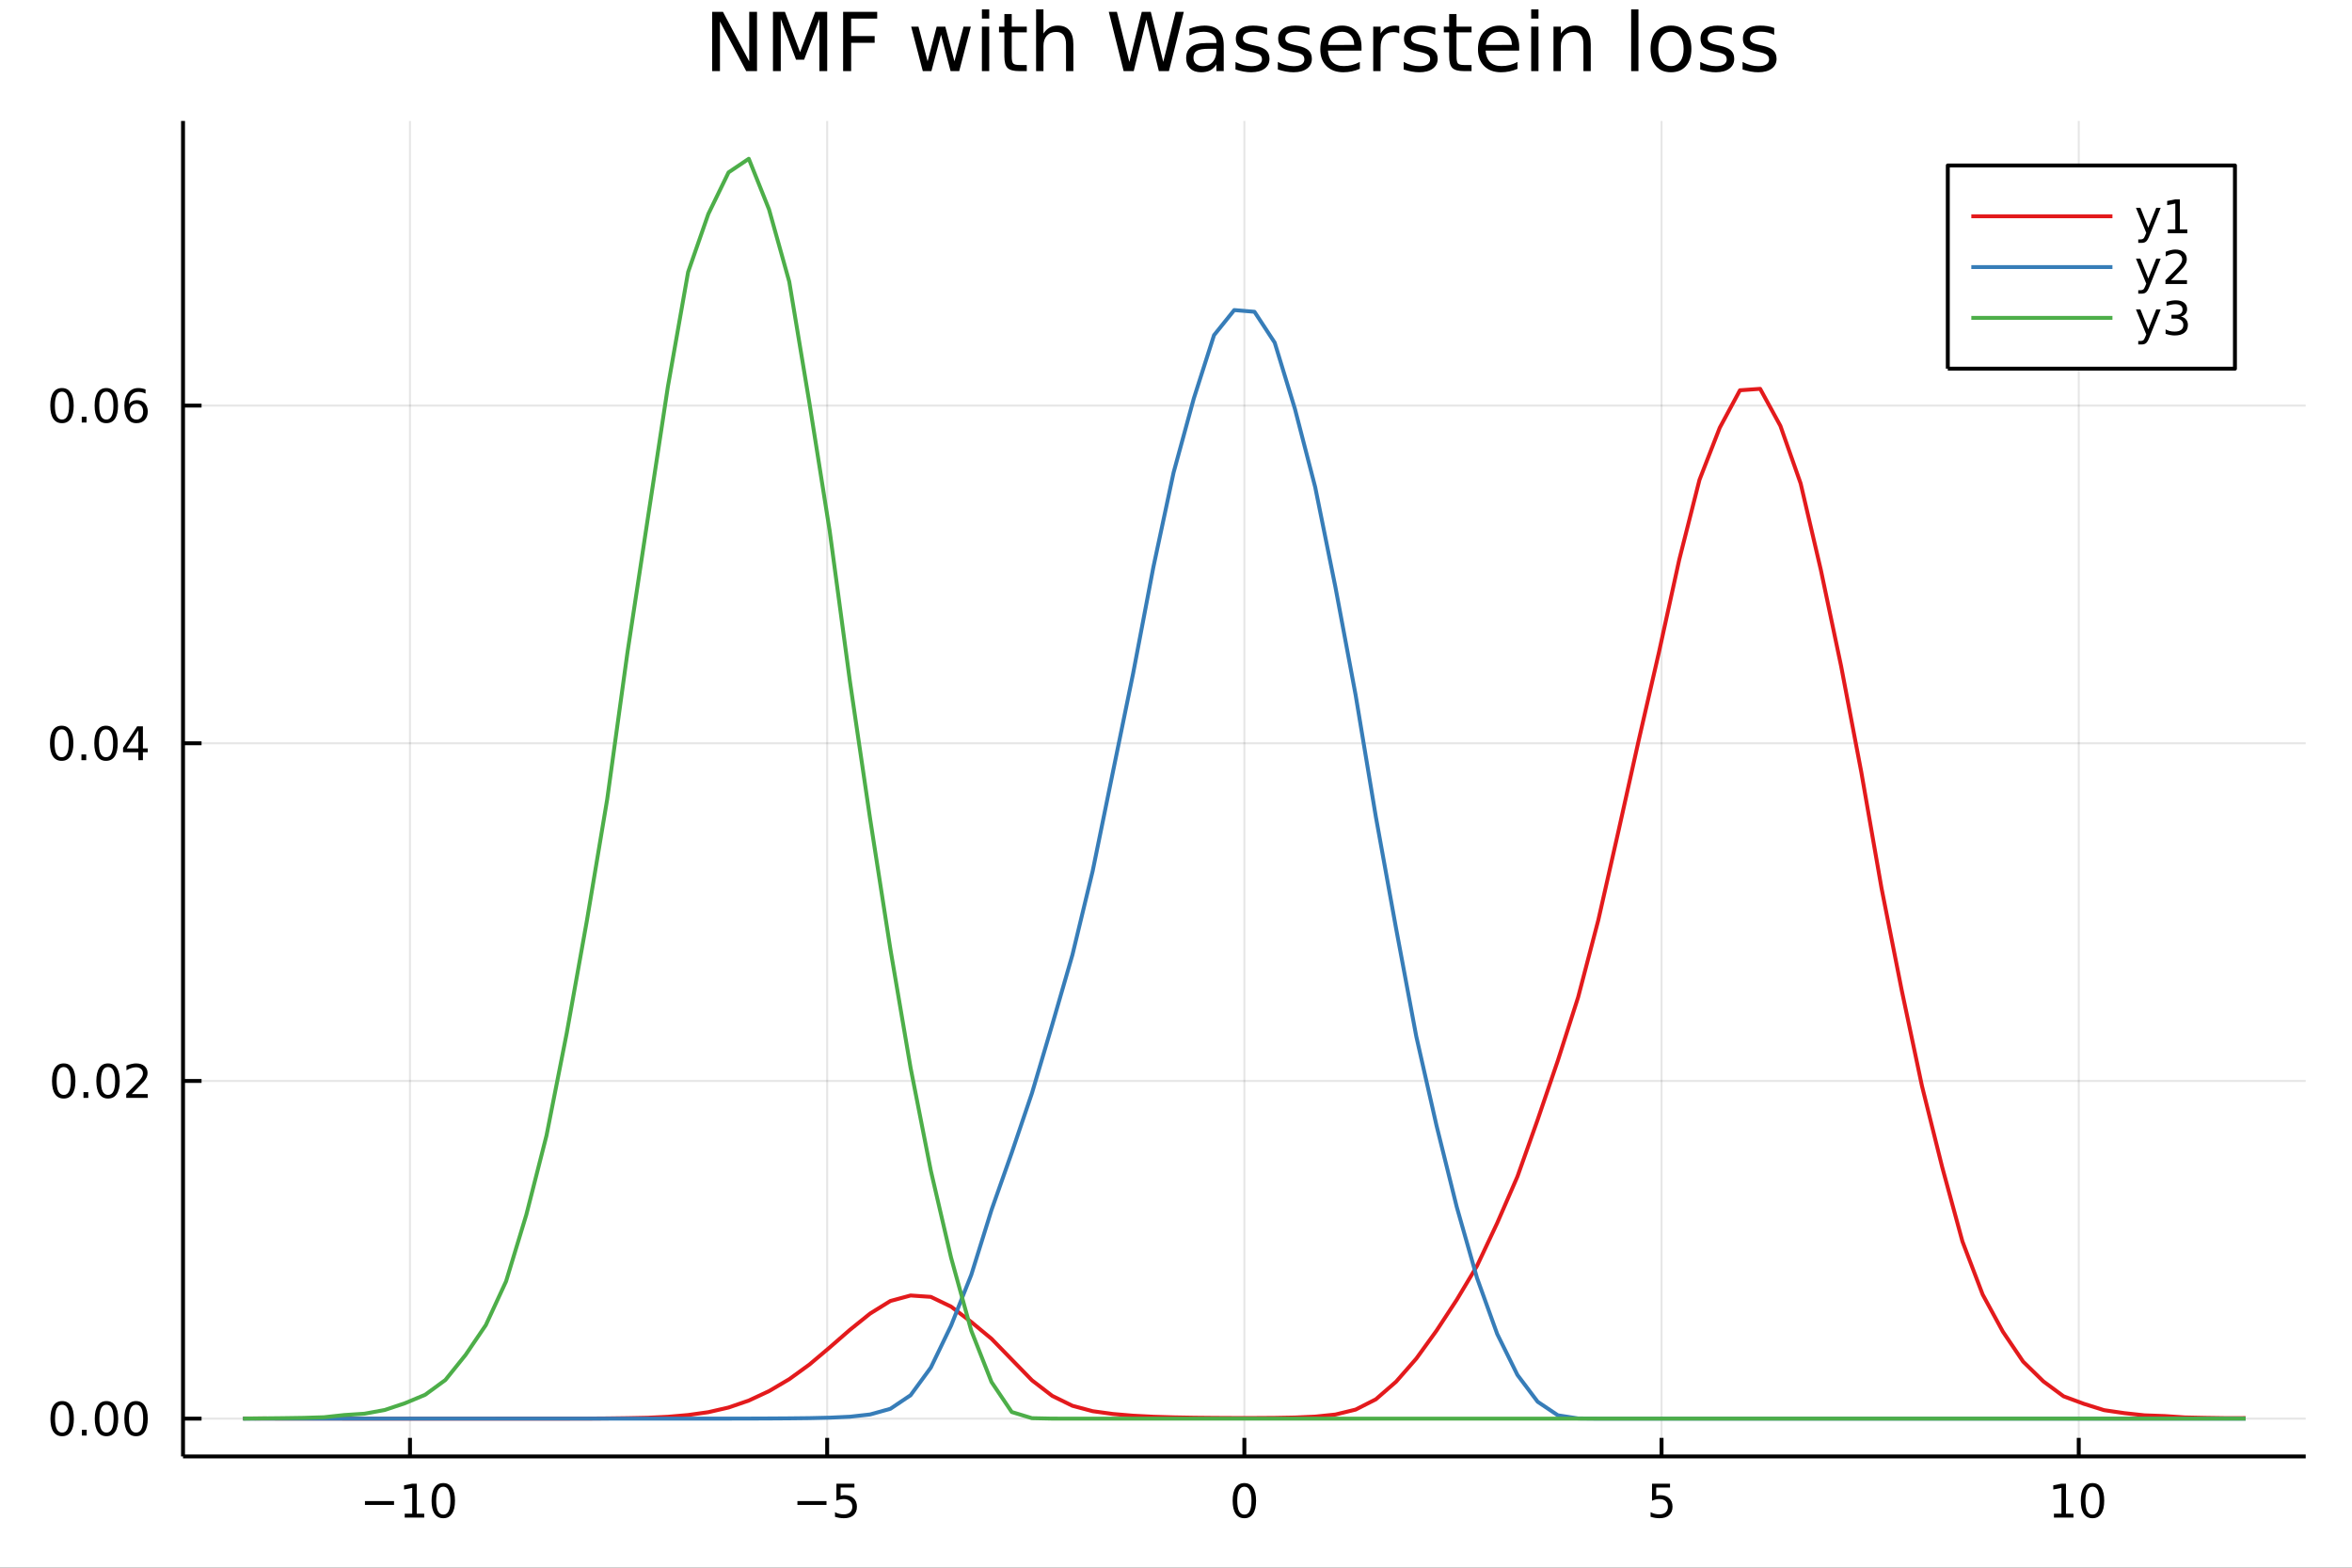 <?xml version="1.0" encoding="utf-8"?>
<svg xmlns="http://www.w3.org/2000/svg" xmlns:xlink="http://www.w3.org/1999/xlink" width="600" height="400" viewBox="0 0 2400 1600">
<rect x="0" y="0" width="2400" height="1600" fill="#333333" stroke="none"/>
<defs>
  <clipPath id="clip680">
    <rect x="0" y="0" width="2400" height="1600"/>
  </clipPath>
</defs>
<path clip-path="url(#clip680)" d="
M0 1600 L2400 1600 L2400 0 L0 0  Z
  " fill="#ffffff" fill-rule="evenodd" fill-opacity="1"/>
<defs>
  <clipPath id="clip681">
    <rect x="480" y="0" width="1681" height="1600"/>
  </clipPath>
</defs>
<path clip-path="url(#clip680)" d="
M186.76 1486.45 L2352.76 1486.45 L2352.76 123.472 L186.76 123.472  Z
  " fill="#ffffff" fill-rule="evenodd" fill-opacity="1"/>
<defs>
  <clipPath id="clip682">
    <rect x="186" y="123" width="2167" height="1364"/>
  </clipPath>
</defs>
<polyline clip-path="url(#clip682)" style="stroke:#000000; stroke-linecap:butt; stroke-linejoin:round; stroke-width:2; stroke-opacity:0.1; fill:none" points="
  418.345,1486.45 418.345,123.472 
  "/>
<polyline clip-path="url(#clip682)" style="stroke:#000000; stroke-linecap:butt; stroke-linejoin:round; stroke-width:2; stroke-opacity:0.1; fill:none" points="
  844.051,1486.45 844.051,123.472 
  "/>
<polyline clip-path="url(#clip682)" style="stroke:#000000; stroke-linecap:butt; stroke-linejoin:round; stroke-width:2; stroke-opacity:0.1; fill:none" points="
  1269.76,1486.45 1269.76,123.472 
  "/>
<polyline clip-path="url(#clip682)" style="stroke:#000000; stroke-linecap:butt; stroke-linejoin:round; stroke-width:2; stroke-opacity:0.1; fill:none" points="
  1695.46,1486.45 1695.46,123.472 
  "/>
<polyline clip-path="url(#clip682)" style="stroke:#000000; stroke-linecap:butt; stroke-linejoin:round; stroke-width:2; stroke-opacity:0.1; fill:none" points="
  2121.17,1486.45 2121.17,123.472 
  "/>
<polyline clip-path="url(#clip680)" style="stroke:#000000; stroke-linecap:butt; stroke-linejoin:round; stroke-width:4; stroke-opacity:1; fill:none" points="
  186.76,1486.45 2352.76,1486.45 
  "/>
<polyline clip-path="url(#clip680)" style="stroke:#000000; stroke-linecap:butt; stroke-linejoin:round; stroke-width:4; stroke-opacity:1; fill:none" points="
  418.345,1486.45 418.345,1467.55 
  "/>
<polyline clip-path="url(#clip680)" style="stroke:#000000; stroke-linecap:butt; stroke-linejoin:round; stroke-width:4; stroke-opacity:1; fill:none" points="
  844.051,1486.45 844.051,1467.55 
  "/>
<polyline clip-path="url(#clip680)" style="stroke:#000000; stroke-linecap:butt; stroke-linejoin:round; stroke-width:4; stroke-opacity:1; fill:none" points="
  1269.76,1486.45 1269.76,1467.55 
  "/>
<polyline clip-path="url(#clip680)" style="stroke:#000000; stroke-linecap:butt; stroke-linejoin:round; stroke-width:4; stroke-opacity:1; fill:none" points="
  1695.46,1486.45 1695.46,1467.55 
  "/>
<polyline clip-path="url(#clip680)" style="stroke:#000000; stroke-linecap:butt; stroke-linejoin:round; stroke-width:4; stroke-opacity:1; fill:none" points="
  2121.17,1486.45 2121.17,1467.55 
  "/>
<path clip-path="url(#clip680)" d="M372.407 1532.02 L402.083 1532.02 L402.083 1535.95 L372.407 1535.95 L372.407 1532.02 Z" fill="#000000" fill-rule="evenodd" fill-opacity="1" /><path clip-path="url(#clip680)" d="M412.986 1544.91 L420.625 1544.91 L420.625 1518.55 L412.315 1520.21 L412.315 1515.95 L420.578 1514.29 L425.254 1514.29 L425.254 1544.91 L432.893 1544.91 L432.893 1548.85 L412.986 1548.85 L412.986 1544.91 Z" fill="#000000" fill-rule="evenodd" fill-opacity="1" /><path clip-path="url(#clip680)" d="M452.337 1517.37 Q448.726 1517.37 446.898 1520.93 Q445.092 1524.47 445.092 1531.6 Q445.092 1538.71 446.898 1542.27 Q448.726 1545.82 452.337 1545.82 Q455.972 1545.82 457.777 1542.27 Q459.606 1538.71 459.606 1531.6 Q459.606 1524.47 457.777 1520.93 Q455.972 1517.37 452.337 1517.37 M452.337 1513.66 Q458.148 1513.66 461.203 1518.27 Q464.282 1522.85 464.282 1531.6 Q464.282 1540.33 461.203 1544.94 Q458.148 1549.52 452.337 1549.52 Q446.527 1549.52 443.449 1544.94 Q440.393 1540.33 440.393 1531.6 Q440.393 1522.85 443.449 1518.27 Q446.527 1513.66 452.337 1513.66 Z" fill="#000000" fill-rule="evenodd" fill-opacity="1" /><path clip-path="url(#clip680)" d="M813.693 1532.02 L843.368 1532.02 L843.368 1535.95 L813.693 1535.95 L813.693 1532.02 Z" fill="#000000" fill-rule="evenodd" fill-opacity="1" /><path clip-path="url(#clip680)" d="M853.507 1514.29 L871.864 1514.29 L871.864 1518.22 L857.79 1518.22 L857.79 1526.7 Q858.808 1526.35 859.827 1526.19 Q860.845 1526 861.864 1526 Q867.651 1526 871.03 1529.17 Q874.41 1532.34 874.41 1537.76 Q874.41 1543.34 870.938 1546.44 Q867.466 1549.52 861.146 1549.52 Q858.97 1549.52 856.702 1549.15 Q854.456 1548.78 852.049 1548.04 L852.049 1543.34 Q854.132 1544.47 856.354 1545.03 Q858.577 1545.58 861.054 1545.58 Q865.058 1545.58 867.396 1543.48 Q869.734 1541.37 869.734 1537.76 Q869.734 1534.15 867.396 1532.04 Q865.058 1529.94 861.054 1529.94 Q859.179 1529.94 857.304 1530.35 Q855.452 1530.77 853.507 1531.65 L853.507 1514.29 Z" fill="#000000" fill-rule="evenodd" fill-opacity="1" /><path clip-path="url(#clip680)" d="M1269.76 1517.37 Q1266.15 1517.37 1264.32 1520.93 Q1262.51 1524.47 1262.51 1531.6 Q1262.51 1538.71 1264.32 1542.27 Q1266.15 1545.82 1269.76 1545.82 Q1273.39 1545.82 1275.2 1542.27 Q1277.03 1538.71 1277.03 1531.6 Q1277.03 1524.47 1275.2 1520.93 Q1273.39 1517.37 1269.76 1517.37 M1269.76 1513.66 Q1275.57 1513.66 1278.62 1518.27 Q1281.7 1522.85 1281.7 1531.6 Q1281.7 1540.33 1278.62 1544.94 Q1275.57 1549.52 1269.76 1549.52 Q1263.95 1549.52 1260.87 1544.94 Q1257.81 1540.33 1257.81 1531.6 Q1257.81 1522.85 1260.87 1518.27 Q1263.95 1513.66 1269.76 1513.66 Z" fill="#000000" fill-rule="evenodd" fill-opacity="1" /><path clip-path="url(#clip680)" d="M1685.74 1514.29 L1704.1 1514.29 L1704.1 1518.22 L1690.02 1518.22 L1690.02 1526.7 Q1691.04 1526.35 1692.06 1526.19 Q1693.08 1526 1694.1 1526 Q1699.89 1526 1703.27 1529.17 Q1706.65 1532.34 1706.65 1537.76 Q1706.65 1543.34 1703.17 1546.44 Q1699.7 1549.52 1693.38 1549.52 Q1691.21 1549.52 1688.94 1549.15 Q1686.69 1548.78 1684.28 1548.04 L1684.28 1543.34 Q1686.37 1544.47 1688.59 1545.03 Q1690.81 1545.58 1693.29 1545.58 Q1697.29 1545.58 1699.63 1543.48 Q1701.97 1541.37 1701.97 1537.76 Q1701.97 1534.15 1699.63 1532.04 Q1697.29 1529.94 1693.29 1529.94 Q1691.41 1529.94 1689.54 1530.35 Q1687.69 1530.77 1685.74 1531.65 L1685.74 1514.29 Z" fill="#000000" fill-rule="evenodd" fill-opacity="1" /><path clip-path="url(#clip680)" d="M2095.86 1544.91 L2103.5 1544.91 L2103.5 1518.55 L2095.19 1520.21 L2095.19 1515.95 L2103.45 1514.29 L2108.13 1514.29 L2108.13 1544.91 L2115.77 1544.91 L2115.77 1548.85 L2095.86 1548.85 L2095.86 1544.91 Z" fill="#000000" fill-rule="evenodd" fill-opacity="1" /><path clip-path="url(#clip680)" d="M2135.21 1517.37 Q2131.6 1517.37 2129.77 1520.93 Q2127.97 1524.47 2127.97 1531.6 Q2127.97 1538.71 2129.77 1542.27 Q2131.6 1545.82 2135.21 1545.82 Q2138.84 1545.82 2140.65 1542.27 Q2142.48 1538.71 2142.48 1531.6 Q2142.48 1524.47 2140.65 1520.93 Q2138.84 1517.37 2135.21 1517.37 M2135.21 1513.66 Q2141.02 1513.66 2144.08 1518.27 Q2147.16 1522.85 2147.16 1531.6 Q2147.16 1540.33 2144.08 1544.94 Q2141.02 1549.52 2135.21 1549.52 Q2129.4 1549.52 2126.32 1544.94 Q2123.27 1540.33 2123.27 1531.6 Q2123.27 1522.85 2126.32 1518.27 Q2129.4 1513.66 2135.21 1513.66 Z" fill="#000000" fill-rule="evenodd" fill-opacity="1" /><polyline clip-path="url(#clip682)" style="stroke:#000000; stroke-linecap:butt; stroke-linejoin:round; stroke-width:2; stroke-opacity:0.1; fill:none" points="
  186.76,1447.87 2352.76,1447.87 
  "/>
<polyline clip-path="url(#clip682)" style="stroke:#000000; stroke-linecap:butt; stroke-linejoin:round; stroke-width:2; stroke-opacity:0.1; fill:none" points="
  186.76,1103.23 2352.76,1103.23 
  "/>
<polyline clip-path="url(#clip682)" style="stroke:#000000; stroke-linecap:butt; stroke-linejoin:round; stroke-width:2; stroke-opacity:0.1; fill:none" points="
  186.76,758.592 2352.76,758.592 
  "/>
<polyline clip-path="url(#clip682)" style="stroke:#000000; stroke-linecap:butt; stroke-linejoin:round; stroke-width:2; stroke-opacity:0.1; fill:none" points="
  186.76,413.951 2352.76,413.951 
  "/>
<polyline clip-path="url(#clip680)" style="stroke:#000000; stroke-linecap:butt; stroke-linejoin:round; stroke-width:4; stroke-opacity:1; fill:none" points="
  186.76,1486.45 186.76,123.472 
  "/>
<polyline clip-path="url(#clip680)" style="stroke:#000000; stroke-linecap:butt; stroke-linejoin:round; stroke-width:4; stroke-opacity:1; fill:none" points="
  186.76,1447.87 205.658,1447.87 
  "/>
<polyline clip-path="url(#clip680)" style="stroke:#000000; stroke-linecap:butt; stroke-linejoin:round; stroke-width:4; stroke-opacity:1; fill:none" points="
  186.76,1103.23 205.658,1103.23 
  "/>
<polyline clip-path="url(#clip680)" style="stroke:#000000; stroke-linecap:butt; stroke-linejoin:round; stroke-width:4; stroke-opacity:1; fill:none" points="
  186.76,758.592 205.658,758.592 
  "/>
<polyline clip-path="url(#clip680)" style="stroke:#000000; stroke-linecap:butt; stroke-linejoin:round; stroke-width:4; stroke-opacity:1; fill:none" points="
  186.76,413.951 205.658,413.951 
  "/>
<path clip-path="url(#clip680)" d="M63.423 1433.67 Q59.812 1433.67 57.983 1437.24 Q56.177 1440.78 56.177 1447.91 Q56.177 1455.01 57.983 1458.58 Q59.812 1462.12 63.423 1462.12 Q67.057 1462.12 68.862 1458.58 Q70.691 1455.01 70.691 1447.91 Q70.691 1440.78 68.862 1437.24 Q67.057 1433.67 63.423 1433.67 M63.423 1429.97 Q69.233 1429.97 72.288 1434.57 Q75.367 1439.16 75.367 1447.91 Q75.367 1456.63 72.288 1461.24 Q69.233 1465.82 63.423 1465.82 Q57.612 1465.82 54.534 1461.24 Q51.478 1456.63 51.478 1447.91 Q51.478 1439.16 54.534 1434.57 Q57.612 1429.97 63.423 1429.97 Z" fill="#000000" fill-rule="evenodd" fill-opacity="1" /><path clip-path="url(#clip680)" d="M83.585 1459.27 L88.469 1459.27 L88.469 1465.15 L83.585 1465.15 L83.585 1459.27 Z" fill="#000000" fill-rule="evenodd" fill-opacity="1" /><path clip-path="url(#clip680)" d="M108.654 1433.67 Q105.043 1433.67 103.214 1437.24 Q101.409 1440.78 101.409 1447.91 Q101.409 1455.01 103.214 1458.58 Q105.043 1462.12 108.654 1462.12 Q112.288 1462.12 114.094 1458.58 Q115.922 1455.01 115.922 1447.91 Q115.922 1440.78 114.094 1437.24 Q112.288 1433.67 108.654 1433.67 M108.654 1429.97 Q114.464 1429.97 117.52 1434.57 Q120.598 1439.16 120.598 1447.91 Q120.598 1456.63 117.52 1461.24 Q114.464 1465.82 108.654 1465.82 Q102.844 1465.82 99.765 1461.24 Q96.71 1456.63 96.71 1447.91 Q96.71 1439.16 99.765 1434.57 Q102.844 1429.97 108.654 1429.97 Z" fill="#000000" fill-rule="evenodd" fill-opacity="1" /><path clip-path="url(#clip680)" d="M138.816 1433.67 Q135.205 1433.67 133.376 1437.24 Q131.57 1440.78 131.57 1447.91 Q131.57 1455.01 133.376 1458.58 Q135.205 1462.12 138.816 1462.12 Q142.45 1462.12 144.256 1458.58 Q146.084 1455.01 146.084 1447.91 Q146.084 1440.78 144.256 1437.24 Q142.45 1433.67 138.816 1433.67 M138.816 1429.97 Q144.626 1429.97 147.681 1434.57 Q150.76 1439.16 150.76 1447.91 Q150.76 1456.63 147.681 1461.24 Q144.626 1465.82 138.816 1465.82 Q133.006 1465.82 129.927 1461.24 Q126.871 1456.63 126.871 1447.91 Q126.871 1439.16 129.927 1434.57 Q133.006 1429.97 138.816 1429.97 Z" fill="#000000" fill-rule="evenodd" fill-opacity="1" /><path clip-path="url(#clip680)" d="M65.02 1089.03 Q61.409 1089.03 59.58 1092.6 Q57.775 1096.14 57.775 1103.27 Q57.775 1110.37 59.58 1113.94 Q61.409 1117.48 65.02 1117.48 Q68.654 1117.48 70.46 1113.94 Q72.288 1110.37 72.288 1103.27 Q72.288 1096.14 70.46 1092.6 Q68.654 1089.03 65.02 1089.03 M65.02 1085.33 Q70.83 1085.33 73.885 1089.93 Q76.964 1094.52 76.964 1103.27 Q76.964 1111.99 73.885 1116.6 Q70.83 1121.18 65.02 1121.18 Q59.21 1121.18 56.131 1116.6 Q53.075 1111.99 53.075 1103.27 Q53.075 1094.52 56.131 1089.93 Q59.21 1085.33 65.02 1085.33 Z" fill="#000000" fill-rule="evenodd" fill-opacity="1" /><path clip-path="url(#clip680)" d="M85.182 1114.63 L90.066 1114.63 L90.066 1120.51 L85.182 1120.51 L85.182 1114.63 Z" fill="#000000" fill-rule="evenodd" fill-opacity="1" /><path clip-path="url(#clip680)" d="M110.251 1089.03 Q106.64 1089.03 104.811 1092.6 Q103.006 1096.14 103.006 1103.27 Q103.006 1110.37 104.811 1113.94 Q106.64 1117.48 110.251 1117.48 Q113.885 1117.48 115.691 1113.94 Q117.52 1110.37 117.52 1103.27 Q117.52 1096.14 115.691 1092.6 Q113.885 1089.03 110.251 1089.03 M110.251 1085.33 Q116.061 1085.33 119.117 1089.93 Q122.195 1094.52 122.195 1103.27 Q122.195 1111.99 119.117 1116.6 Q116.061 1121.18 110.251 1121.18 Q104.441 1121.18 101.362 1116.6 Q98.307 1111.99 98.307 1103.27 Q98.307 1094.52 101.362 1089.93 Q104.441 1085.33 110.251 1085.33 Z" fill="#000000" fill-rule="evenodd" fill-opacity="1" /><path clip-path="url(#clip680)" d="M134.441 1116.58 L150.76 1116.58 L150.76 1120.51 L128.816 1120.51 L128.816 1116.58 Q131.478 1113.82 136.061 1109.19 Q140.668 1104.54 141.848 1103.2 Q144.093 1100.67 144.973 1098.94 Q145.876 1097.18 145.876 1095.49 Q145.876 1092.73 143.931 1091 Q142.01 1089.26 138.908 1089.26 Q136.709 1089.26 134.256 1090.03 Q131.825 1090.79 129.047 1092.34 L129.047 1087.62 Q131.871 1086.48 134.325 1085.91 Q136.779 1085.33 138.816 1085.33 Q144.186 1085.33 147.38 1088.01 Q150.575 1090.7 150.575 1095.19 Q150.575 1097.32 149.765 1099.24 Q148.978 1101.14 146.871 1103.73 Q146.293 1104.4 143.191 1107.62 Q140.089 1110.81 134.441 1116.58 Z" fill="#000000" fill-rule="evenodd" fill-opacity="1" /><path clip-path="url(#clip680)" d="M62.937 744.39 Q59.325 744.39 57.497 747.955 Q55.691 751.497 55.691 758.626 Q55.691 765.733 57.497 769.297 Q59.325 772.839 62.937 772.839 Q66.571 772.839 68.376 769.297 Q70.205 765.733 70.205 758.626 Q70.205 751.497 68.376 747.955 Q66.571 744.39 62.937 744.39 M62.937 740.687 Q68.747 740.687 71.802 745.293 Q74.881 749.876 74.881 758.626 Q74.881 767.353 71.802 771.96 Q68.747 776.543 62.937 776.543 Q57.126 776.543 54.048 771.96 Q50.992 767.353 50.992 758.626 Q50.992 749.876 54.048 745.293 Q57.126 740.687 62.937 740.687 Z" fill="#000000" fill-rule="evenodd" fill-opacity="1" /><path clip-path="url(#clip680)" d="M83.098 769.992 L87.983 769.992 L87.983 775.872 L83.098 775.872 L83.098 769.992 Z" fill="#000000" fill-rule="evenodd" fill-opacity="1" /><path clip-path="url(#clip680)" d="M108.168 744.39 Q104.557 744.39 102.728 747.955 Q100.922 751.497 100.922 758.626 Q100.922 765.733 102.728 769.297 Q104.557 772.839 108.168 772.839 Q111.802 772.839 113.608 769.297 Q115.436 765.733 115.436 758.626 Q115.436 751.497 113.608 747.955 Q111.802 744.39 108.168 744.39 M108.168 740.687 Q113.978 740.687 117.033 745.293 Q120.112 749.876 120.112 758.626 Q120.112 767.353 117.033 771.96 Q113.978 776.543 108.168 776.543 Q102.358 776.543 99.279 771.96 Q96.223 767.353 96.223 758.626 Q96.223 749.876 99.279 745.293 Q102.358 740.687 108.168 740.687 Z" fill="#000000" fill-rule="evenodd" fill-opacity="1" /><path clip-path="url(#clip680)" d="M141.177 745.386 L129.371 763.835 L141.177 763.835 L141.177 745.386 M139.95 741.312 L145.83 741.312 L145.83 763.835 L150.76 763.835 L150.76 767.723 L145.83 767.723 L145.83 775.872 L141.177 775.872 L141.177 767.723 L125.575 767.723 L125.575 763.21 L139.95 741.312 Z" fill="#000000" fill-rule="evenodd" fill-opacity="1" /><path clip-path="url(#clip680)" d="M63.261 399.749 Q59.65 399.749 57.821 403.314 Q56.015 406.856 56.015 413.985 Q56.015 421.092 57.821 424.657 Q59.65 428.198 63.261 428.198 Q66.895 428.198 68.7 424.657 Q70.529 421.092 70.529 413.985 Q70.529 406.856 68.7 403.314 Q66.895 399.749 63.261 399.749 M63.261 396.046 Q69.071 396.046 72.126 400.652 Q75.205 405.236 75.205 413.985 Q75.205 422.712 72.126 427.319 Q69.071 431.902 63.261 431.902 Q57.45 431.902 54.372 427.319 Q51.316 422.712 51.316 413.985 Q51.316 405.236 54.372 400.652 Q57.45 396.046 63.261 396.046 Z" fill="#000000" fill-rule="evenodd" fill-opacity="1" /><path clip-path="url(#clip680)" d="M83.422 425.351 L88.307 425.351 L88.307 431.231 L83.422 431.231 L83.422 425.351 Z" fill="#000000" fill-rule="evenodd" fill-opacity="1" /><path clip-path="url(#clip680)" d="M108.492 399.749 Q104.881 399.749 103.052 403.314 Q101.246 406.856 101.246 413.985 Q101.246 421.092 103.052 424.657 Q104.881 428.198 108.492 428.198 Q112.126 428.198 113.932 424.657 Q115.76 421.092 115.76 413.985 Q115.76 406.856 113.932 403.314 Q112.126 399.749 108.492 399.749 M108.492 396.046 Q114.302 396.046 117.358 400.652 Q120.436 405.236 120.436 413.985 Q120.436 422.712 117.358 427.319 Q114.302 431.902 108.492 431.902 Q102.682 431.902 99.603 427.319 Q96.547 422.712 96.547 413.985 Q96.547 405.236 99.603 400.652 Q102.682 396.046 108.492 396.046 Z" fill="#000000" fill-rule="evenodd" fill-opacity="1" /><path clip-path="url(#clip680)" d="M139.232 412.087 Q136.084 412.087 134.232 414.24 Q132.404 416.393 132.404 420.143 Q132.404 423.87 134.232 426.046 Q136.084 428.198 139.232 428.198 Q142.381 428.198 144.209 426.046 Q146.061 423.87 146.061 420.143 Q146.061 416.393 144.209 414.24 Q142.381 412.087 139.232 412.087 M148.515 397.435 L148.515 401.694 Q146.756 400.861 144.95 400.421 Q143.168 399.981 141.408 399.981 Q136.779 399.981 134.325 403.106 Q131.894 406.231 131.547 412.55 Q132.913 410.536 134.973 409.472 Q137.033 408.384 139.51 408.384 Q144.718 408.384 147.728 411.555 Q150.76 414.703 150.76 420.143 Q150.76 425.467 147.612 428.684 Q144.464 431.902 139.232 431.902 Q133.237 431.902 130.066 427.319 Q126.894 422.712 126.894 413.985 Q126.894 405.791 130.783 400.93 Q134.672 396.046 141.223 396.046 Q142.982 396.046 144.765 396.393 Q146.57 396.74 148.515 397.435 Z" fill="#000000" fill-rule="evenodd" fill-opacity="1" /><path clip-path="url(#clip680)" d="M726.694 12.096 L737.712 12.096 L764.529 62.692 L764.529 12.096 L772.469 12.096 L772.469 72.576 L761.451 72.576 L734.634 21.98 L734.634 72.576 L726.694 72.576 L726.694 12.096 Z" fill="#000000" fill-rule="evenodd" fill-opacity="1" /><path clip-path="url(#clip680)" d="M788.754 12.096 L800.947 12.096 L816.381 53.253 L831.896 12.096 L844.089 12.096 L844.089 72.576 L836.109 72.576 L836.109 19.469 L820.513 60.95 L812.289 60.95 L796.693 19.469 L796.693 72.576 L788.754 72.576 L788.754 12.096 Z" fill="#000000" fill-rule="evenodd" fill-opacity="1" /><path clip-path="url(#clip680)" d="M860.333 12.096 L895.09 12.096 L895.09 18.983 L868.516 18.983 L868.516 36.806 L892.497 36.806 L892.497 43.693 L868.516 43.693 L868.516 72.576 L860.333 72.576 L860.333 12.096 Z" fill="#000000" fill-rule="evenodd" fill-opacity="1" /><path clip-path="url(#clip680)" d="M929.766 27.206 L937.219 27.206 L946.536 62.611 L955.813 27.206 L964.603 27.206 L973.92 62.611 L983.197 27.206 L990.651 27.206 L978.782 72.576 L969.991 72.576 L960.228 35.389 L950.425 72.576 L941.635 72.576 L929.766 27.206 Z" fill="#000000" fill-rule="evenodd" fill-opacity="1" /><path clip-path="url(#clip680)" d="M1001.95 27.206 L1009.41 27.206 L1009.41 72.576 L1001.95 72.576 L1001.95 27.206 M1001.95 9.544 L1009.41 9.544 L1009.41 18.983 L1001.95 18.983 L1001.95 9.544 Z" fill="#000000" fill-rule="evenodd" fill-opacity="1" /><path clip-path="url(#clip680)" d="M1032.38 14.324 L1032.38 27.206 L1047.73 27.206 L1047.73 32.999 L1032.38 32.999 L1032.38 57.628 Q1032.38 63.178 1033.87 64.758 Q1035.41 66.338 1040.07 66.338 L1047.73 66.338 L1047.73 72.576 L1040.07 72.576 Q1031.44 72.576 1028.16 69.376 Q1024.88 66.135 1024.88 57.628 L1024.88 32.999 L1019.41 32.999 L1019.41 27.206 L1024.88 27.206 L1024.88 14.324 L1032.38 14.324 Z" fill="#000000" fill-rule="evenodd" fill-opacity="1" /><path clip-path="url(#clip680)" d="M1095.25 45.192 L1095.25 72.576 L1087.79 72.576 L1087.79 45.435 Q1087.79 38.994 1085.28 35.794 Q1082.77 32.594 1077.75 32.594 Q1071.71 32.594 1068.23 36.442 Q1064.74 40.29 1064.74 46.934 L1064.74 72.576 L1057.25 72.576 L1057.25 9.544 L1064.74 9.544 L1064.74 34.254 Q1067.42 30.163 1071.02 28.138 Q1074.67 26.112 1079.41 26.112 Q1087.22 26.112 1091.23 30.973 Q1095.25 35.794 1095.25 45.192 Z" fill="#000000" fill-rule="evenodd" fill-opacity="1" /><path clip-path="url(#clip680)" d="M1131.42 12.096 L1139.68 12.096 L1152.4 63.218 L1165.08 12.096 L1174.28 12.096 L1187 63.218 L1199.68 12.096 L1207.98 12.096 L1192.79 72.576 L1182.5 72.576 L1169.74 20.076 L1156.86 72.576 L1146.57 72.576 L1131.42 12.096 Z" fill="#000000" fill-rule="evenodd" fill-opacity="1" /><path clip-path="url(#clip680)" d="M1233.83 49.769 Q1224.79 49.769 1221.31 51.835 Q1217.83 53.901 1217.83 58.884 Q1217.83 62.854 1220.42 65.203 Q1223.05 67.512 1227.55 67.512 Q1233.75 67.512 1237.47 63.137 Q1241.24 58.722 1241.24 51.43 L1241.24 49.769 L1233.83 49.769 M1248.69 46.691 L1248.69 72.576 L1241.24 72.576 L1241.24 65.689 Q1238.69 69.821 1234.88 71.806 Q1231.07 73.751 1225.56 73.751 Q1218.6 73.751 1214.46 69.862 Q1210.37 65.933 1210.37 59.37 Q1210.37 51.714 1215.48 47.825 Q1220.62 43.936 1230.79 43.936 L1241.24 43.936 L1241.24 43.207 Q1241.24 38.062 1237.84 35.267 Q1234.47 32.431 1228.36 32.431 Q1224.47 32.431 1220.78 33.363 Q1217.1 34.295 1213.69 36.158 L1213.69 29.272 Q1217.78 27.692 1221.63 26.922 Q1225.48 26.112 1229.13 26.112 Q1238.97 26.112 1243.83 31.216 Q1248.69 36.32 1248.69 46.691 Z" fill="#000000" fill-rule="evenodd" fill-opacity="1" /><path clip-path="url(#clip680)" d="M1292.97 28.543 L1292.97 35.591 Q1289.81 33.971 1286.41 33.161 Q1283 32.35 1279.36 32.35 Q1273.81 32.35 1271.01 34.052 Q1268.26 35.753 1268.26 39.156 Q1268.26 41.749 1270.24 43.248 Q1272.23 44.706 1278.22 46.043 L1280.78 46.61 Q1288.72 48.311 1292.04 51.43 Q1295.4 54.509 1295.4 60.059 Q1295.4 66.378 1290.38 70.064 Q1285.39 73.751 1276.64 73.751 Q1273 73.751 1269.03 73.022 Q1265.1 72.333 1260.72 70.915 L1260.72 63.218 Q1264.86 65.365 1268.87 66.459 Q1272.88 67.512 1276.81 67.512 Q1282.07 67.512 1284.91 65.73 Q1287.74 63.907 1287.74 60.626 Q1287.74 57.588 1285.68 55.967 Q1283.65 54.347 1276.73 52.848 L1274.13 52.24 Q1267.21 50.782 1264.13 47.785 Q1261.05 44.746 1261.05 39.48 Q1261.05 33.08 1265.59 29.596 Q1270.12 26.112 1278.47 26.112 Q1282.6 26.112 1286.25 26.72 Q1289.89 27.327 1292.97 28.543 Z" fill="#000000" fill-rule="evenodd" fill-opacity="1" /><path clip-path="url(#clip680)" d="M1336.19 28.543 L1336.19 35.591 Q1333.03 33.971 1329.63 33.161 Q1326.23 32.35 1322.58 32.35 Q1317.03 32.35 1314.24 34.052 Q1311.48 35.753 1311.48 39.156 Q1311.48 41.749 1313.47 43.248 Q1315.45 44.706 1321.45 46.043 L1324 46.61 Q1331.94 48.311 1335.26 51.43 Q1338.62 54.509 1338.62 60.059 Q1338.62 66.378 1333.6 70.064 Q1328.62 73.751 1319.87 73.751 Q1316.22 73.751 1312.25 73.022 Q1308.32 72.333 1303.95 70.915 L1303.95 63.218 Q1308.08 65.365 1312.09 66.459 Q1316.1 67.512 1320.03 67.512 Q1325.3 67.512 1328.13 65.73 Q1330.97 63.907 1330.97 60.626 Q1330.97 57.588 1328.9 55.967 Q1326.88 54.347 1319.95 52.848 L1317.36 52.24 Q1310.43 50.782 1307.35 47.785 Q1304.27 44.746 1304.27 39.48 Q1304.27 33.08 1308.81 29.596 Q1313.35 26.112 1321.69 26.112 Q1325.82 26.112 1329.47 26.72 Q1333.11 27.327 1336.19 28.543 Z" fill="#000000" fill-rule="evenodd" fill-opacity="1" /><path clip-path="url(#clip680)" d="M1389.3 48.028 L1389.3 51.673 L1355.03 51.673 Q1355.52 59.37 1359.65 63.421 Q1363.82 67.431 1371.23 67.431 Q1375.53 67.431 1379.54 66.378 Q1383.59 65.325 1387.56 63.218 L1387.56 70.267 Q1383.55 71.968 1379.33 72.86 Q1375.12 73.751 1370.79 73.751 Q1359.93 73.751 1353.57 67.431 Q1347.25 61.112 1347.25 50.337 Q1347.25 39.197 1353.25 32.675 Q1359.28 26.112 1369.49 26.112 Q1378.65 26.112 1383.95 32.026 Q1389.3 37.9 1389.3 48.028 M1381.85 45.84 Q1381.77 39.723 1378.4 36.077 Q1375.08 32.431 1369.57 32.431 Q1363.33 32.431 1359.57 35.956 Q1355.84 39.48 1355.27 45.88 L1381.85 45.84 Z" fill="#000000" fill-rule="evenodd" fill-opacity="1" /><path clip-path="url(#clip680)" d="M1427.82 34.173 Q1426.57 33.444 1425.07 33.12 Q1423.61 32.756 1421.83 32.756 Q1415.51 32.756 1412.11 36.888 Q1408.74 40.979 1408.74 48.676 L1408.74 72.576 L1401.25 72.576 L1401.25 27.206 L1408.74 27.206 L1408.74 34.254 Q1411.09 30.122 1414.86 28.138 Q1418.63 26.112 1424.02 26.112 Q1424.79 26.112 1425.72 26.234 Q1426.65 26.315 1427.78 26.517 L1427.82 34.173 Z" fill="#000000" fill-rule="evenodd" fill-opacity="1" /><path clip-path="url(#clip680)" d="M1464.57 28.543 L1464.57 35.591 Q1461.41 33.971 1458 33.161 Q1454.6 32.35 1450.95 32.35 Q1445.41 32.35 1442.61 34.052 Q1439.86 35.753 1439.86 39.156 Q1439.86 41.749 1441.84 43.248 Q1443.83 44.706 1449.82 46.043 L1452.37 46.61 Q1460.31 48.311 1463.63 51.43 Q1467 54.509 1467 60.059 Q1467 66.378 1461.97 70.064 Q1456.99 73.751 1448.24 73.751 Q1444.6 73.751 1440.63 73.022 Q1436.7 72.333 1432.32 70.915 L1432.32 63.218 Q1436.45 65.365 1440.46 66.459 Q1444.47 67.512 1448.4 67.512 Q1453.67 67.512 1456.5 65.73 Q1459.34 63.907 1459.34 60.626 Q1459.34 57.588 1457.27 55.967 Q1455.25 54.347 1448.32 52.848 L1445.73 52.24 Q1438.8 50.782 1435.72 47.785 Q1432.64 44.746 1432.64 39.48 Q1432.64 33.08 1437.18 29.596 Q1441.72 26.112 1450.06 26.112 Q1454.2 26.112 1457.84 26.72 Q1461.49 27.327 1464.57 28.543 Z" fill="#000000" fill-rule="evenodd" fill-opacity="1" /><path clip-path="url(#clip680)" d="M1486.24 14.324 L1486.24 27.206 L1501.59 27.206 L1501.59 32.999 L1486.24 32.999 L1486.24 57.628 Q1486.24 63.178 1487.74 64.758 Q1489.28 66.338 1493.94 66.338 L1501.59 66.338 L1501.59 72.576 L1493.94 72.576 Q1485.31 72.576 1482.03 69.376 Q1478.74 66.135 1478.74 57.628 L1478.74 32.999 L1473.28 32.999 L1473.28 27.206 L1478.74 27.206 L1478.74 14.324 L1486.24 14.324 Z" fill="#000000" fill-rule="evenodd" fill-opacity="1" /><path clip-path="url(#clip680)" d="M1550.2 48.028 L1550.2 51.673 L1515.93 51.673 Q1516.42 59.37 1520.55 63.421 Q1524.72 67.431 1532.14 67.431 Q1536.43 67.431 1540.44 66.378 Q1544.49 65.325 1548.46 63.218 L1548.46 70.267 Q1544.45 71.968 1540.24 72.86 Q1536.02 73.751 1531.69 73.751 Q1520.83 73.751 1514.47 67.431 Q1508.15 61.112 1508.15 50.337 Q1508.15 39.197 1514.15 32.675 Q1520.18 26.112 1530.39 26.112 Q1539.55 26.112 1544.85 32.026 Q1550.2 37.9 1550.2 48.028 M1542.75 45.84 Q1542.67 39.723 1539.31 36.077 Q1535.98 32.431 1530.47 32.431 Q1524.24 32.431 1520.47 35.956 Q1516.74 39.48 1516.17 45.88 L1542.75 45.84 Z" fill="#000000" fill-rule="evenodd" fill-opacity="1" /><path clip-path="url(#clip680)" d="M1562.44 27.206 L1569.89 27.206 L1569.89 72.576 L1562.44 72.576 L1562.44 27.206 M1562.44 9.544 L1569.89 9.544 L1569.89 18.983 L1562.44 18.983 L1562.44 9.544 Z" fill="#000000" fill-rule="evenodd" fill-opacity="1" /><path clip-path="url(#clip680)" d="M1623.2 45.192 L1623.2 72.576 L1615.75 72.576 L1615.75 45.435 Q1615.75 38.994 1613.23 35.794 Q1610.72 32.594 1605.7 32.594 Q1599.66 32.594 1596.18 36.442 Q1592.7 40.29 1592.7 46.934 L1592.7 72.576 L1585.2 72.576 L1585.2 27.206 L1592.7 27.206 L1592.7 34.254 Q1595.37 30.163 1598.97 28.138 Q1602.62 26.112 1607.36 26.112 Q1615.18 26.112 1619.19 30.973 Q1623.2 35.794 1623.2 45.192 Z" fill="#000000" fill-rule="evenodd" fill-opacity="1" /><path clip-path="url(#clip680)" d="M1664.44 9.544 L1671.89 9.544 L1671.89 72.576 L1664.44 72.576 L1664.44 9.544 Z" fill="#000000" fill-rule="evenodd" fill-opacity="1" /><path clip-path="url(#clip680)" d="M1705.07 32.431 Q1699.07 32.431 1695.59 37.131 Q1692.11 41.789 1692.11 49.931 Q1692.11 58.074 1695.55 62.773 Q1699.03 67.431 1705.07 67.431 Q1711.02 67.431 1714.51 62.732 Q1717.99 58.033 1717.99 49.931 Q1717.99 41.87 1714.51 37.171 Q1711.02 32.431 1705.07 32.431 M1705.07 26.112 Q1714.79 26.112 1720.34 32.431 Q1725.89 38.751 1725.89 49.931 Q1725.89 61.071 1720.34 67.431 Q1714.79 73.751 1705.07 73.751 Q1695.31 73.751 1689.76 67.431 Q1684.25 61.071 1684.25 49.931 Q1684.25 38.751 1689.76 32.431 Q1695.31 26.112 1705.07 26.112 Z" fill="#000000" fill-rule="evenodd" fill-opacity="1" /><path clip-path="url(#clip680)" d="M1767.17 28.543 L1767.17 35.591 Q1764.01 33.971 1760.61 33.161 Q1757.2 32.35 1753.56 32.35 Q1748.01 32.35 1745.21 34.052 Q1742.46 35.753 1742.46 39.156 Q1742.46 41.749 1744.44 43.248 Q1746.43 44.706 1752.42 46.043 L1754.98 46.61 Q1762.92 48.311 1766.24 51.43 Q1769.6 54.509 1769.6 60.059 Q1769.6 66.378 1764.58 70.064 Q1759.59 73.751 1750.84 73.751 Q1747.2 73.751 1743.23 73.022 Q1739.3 72.333 1734.92 70.915 L1734.92 63.218 Q1739.06 65.365 1743.07 66.459 Q1747.08 67.512 1751.01 67.512 Q1756.27 67.512 1759.11 65.73 Q1761.94 63.907 1761.94 60.626 Q1761.94 57.588 1759.88 55.967 Q1757.85 54.347 1750.92 52.848 L1748.33 52.24 Q1741.4 50.782 1738.33 47.785 Q1735.25 44.746 1735.25 39.48 Q1735.25 33.08 1739.78 29.596 Q1744.32 26.112 1752.67 26.112 Q1756.8 26.112 1760.44 26.72 Q1764.09 27.327 1767.17 28.543 Z" fill="#000000" fill-rule="evenodd" fill-opacity="1" /><path clip-path="url(#clip680)" d="M1810.39 28.543 L1810.39 35.591 Q1807.23 33.971 1803.83 33.161 Q1800.43 32.35 1796.78 32.35 Q1791.23 32.35 1788.44 34.052 Q1785.68 35.753 1785.68 39.156 Q1785.68 41.749 1787.67 43.248 Q1789.65 44.706 1795.65 46.043 L1798.2 46.61 Q1806.14 48.311 1809.46 51.43 Q1812.82 54.509 1812.82 60.059 Q1812.82 66.378 1807.8 70.064 Q1802.82 73.751 1794.07 73.751 Q1790.42 73.751 1786.45 73.022 Q1782.52 72.333 1778.15 70.915 L1778.15 63.218 Q1782.28 65.365 1786.29 66.459 Q1790.3 67.512 1794.23 67.512 Q1799.49 67.512 1802.33 65.73 Q1805.17 63.907 1805.17 60.626 Q1805.17 57.588 1803.1 55.967 Q1801.07 54.347 1794.15 52.848 L1791.55 52.24 Q1784.63 50.782 1781.55 47.785 Q1778.47 44.746 1778.47 39.48 Q1778.47 33.08 1783.01 29.596 Q1787.54 26.112 1795.89 26.112 Q1800.02 26.112 1803.67 26.72 Q1807.31 27.327 1810.39 28.543 Z" fill="#000000" fill-rule="evenodd" fill-opacity="1" /><polyline clip-path="url(#clip682)" style="stroke:#e31a1c; stroke-linecap:butt; stroke-linejoin:round; stroke-width:4; stroke-opacity:1; fill:none" points="
  248.062,1447.68 268.702,1447.71 289.343,1447.8 309.983,1447.79 330.623,1447.78 351.264,1447.83 371.904,1447.86 392.544,1447.86 413.184,1447.86 433.825,1447.86 
  454.465,1447.86 475.105,1447.86 495.746,1447.86 516.386,1447.85 537.026,1447.85 557.667,1447.84 578.307,1447.83 598.947,1447.8 619.588,1447.65 640.228,1447.38 
  660.868,1446.97 681.509,1445.99 702.149,1444.18 722.789,1441.28 743.43,1436.53 764.07,1429.43 784.71,1419.79 805.351,1407.62 825.991,1392.63 846.631,1375.2 
  867.272,1357.22 887.912,1340.59 908.552,1327.8 929.193,1322.19 949.833,1323.6 970.473,1333.54 991.114,1349.26 1011.75,1366.36 1032.39,1387.57 1053.03,1408.76 
  1073.67,1424.62 1094.32,1434.76 1114.96,1440.28 1135.6,1443.12 1156.24,1444.87 1176.88,1445.94 1197.52,1446.56 1218.16,1446.92 1238.8,1447.12 1259.44,1447.23 
  1280.08,1447.23 1300.72,1447.1 1321.36,1446.73 1342,1445.82 1362.64,1443.68 1383.28,1438.65 1403.92,1428.15 1424.56,1410.2 1445.2,1386.6 1465.84,1358.07 
  1486.48,1326.58 1507.12,1292.06 1527.76,1248.24 1548.4,1200.81 1569.04,1142.79 1589.68,1082.31 1610.32,1017.87 1630.96,938.926 1651.6,847.78 1672.24,755.166 
  1692.88,665.399 1713.53,571.163 1734.17,489.713 1754.81,436.628 1775.45,398.317 1796.09,396.851 1816.73,434.654 1837.37,493.332 1858.01,581.673 1878.65,679.667 
  1899.29,788.035 1919.93,906.499 1940.57,1010.87 1961.21,1108.46 1981.85,1191.24 2002.49,1267.05 2023.13,1321.21 2043.77,1359.14 2064.41,1389.66 2085.05,1409.83 
  2105.69,1425.07 2126.33,1432.73 2146.97,1439.21 2167.61,1442.25 2188.25,1444.49 2208.89,1445.24 2229.53,1446.64 2250.17,1447.07 2270.81,1447.37 2291.45,1447.34 
  
  "/>
<polyline clip-path="url(#clip682)" style="stroke:#377db8; stroke-linecap:butt; stroke-linejoin:round; stroke-width:4; stroke-opacity:1; fill:none" points="
  248.062,1447.87 268.702,1447.87 289.343,1447.87 309.983,1447.87 330.623,1447.87 351.264,1447.87 371.904,1447.87 392.544,1447.87 413.184,1447.87 433.825,1447.87 
  454.465,1447.87 475.105,1447.87 495.746,1447.87 516.386,1447.87 537.026,1447.87 557.667,1447.87 578.307,1447.87 598.947,1447.87 619.588,1447.87 640.228,1447.87 
  660.868,1447.87 681.509,1447.87 702.149,1447.86 722.789,1447.85 743.43,1447.83 764.07,1447.8 784.71,1447.72 805.351,1447.59 825.991,1447.36 846.631,1446.89 
  867.272,1445.92 887.912,1443.6 908.552,1437.84 929.193,1423.96 949.833,1395.75 970.473,1352.94 991.114,1301.08 1011.75,1234.88 1032.39,1176.45 1053.03,1115.62 
  1073.67,1045.97 1094.32,974.502 1114.96,889.007 1135.6,788.002 1156.24,687.33 1176.88,578.954 1197.52,482.341 1218.16,406.697 1238.8,342.089 1259.44,316.467 
  1280.08,318.199 1300.72,349.69 1321.36,417.347 1342,497.014 1362.64,599.046 1383.28,709.273 1403.92,833.605 1424.56,947.525 1445.2,1057.86 1465.84,1148.79 
  1486.48,1231.84 1507.12,1304.19 1527.76,1361.47 1548.4,1403.27 1569.04,1430.65 1589.68,1444.49 1610.32,1447.68 1630.96,1447.87 1651.6,1447.87 1672.24,1447.87 
  1692.88,1447.87 1713.53,1447.87 1734.17,1447.87 1754.81,1447.87 1775.45,1447.87 1796.09,1447.87 1816.73,1447.87 1837.37,1447.87 1858.01,1447.87 1878.65,1447.87 
  1899.29,1447.87 1919.93,1447.87 1940.57,1447.87 1961.21,1447.87 1981.85,1447.87 2002.49,1447.87 2023.13,1447.87 2043.77,1447.87 2064.41,1447.87 2085.05,1447.87 
  2105.69,1447.87 2126.33,1447.87 2146.97,1447.87 2167.61,1447.87 2188.25,1447.87 2208.89,1447.87 2229.53,1447.87 2250.17,1447.87 2270.81,1447.87 2291.45,1447.87 
  
  "/>
<polyline clip-path="url(#clip682)" style="stroke:#4dae49; stroke-linecap:butt; stroke-linejoin:round; stroke-width:4; stroke-opacity:1; fill:none" points="
  248.062,1447.86 268.702,1447.59 289.343,1447.37 309.983,1447.07 330.623,1446.45 351.264,1444.2 371.904,1442.85 392.544,1439.06 413.184,1432.16 433.825,1423.53 
  454.465,1408.44 475.105,1382.79 495.746,1352.4 516.386,1307.77 537.026,1239.91 557.667,1158.93 578.307,1054.36 598.947,939.186 619.588,815.782 640.228,666.212 
  660.868,530.199 681.509,394.676 702.149,277.69 722.789,218.377 743.43,175.936 764.07,162.047 784.71,213.68 805.351,287.45 825.991,411.618 846.631,541.911 
  867.272,695.387 887.912,835.905 908.552,968.663 929.193,1089.93 949.833,1194.84 970.473,1283.52 991.114,1358.15 1011.75,1410.5 1032.39,1441.11 1053.03,1447.42 
  1073.67,1447.85 1094.32,1447.87 1114.96,1447.87 1135.6,1447.87 1156.24,1447.87 1176.88,1447.87 1197.52,1447.87 1218.16,1447.87 1238.8,1447.87 1259.44,1447.87 
  1280.08,1447.87 1300.72,1447.87 1321.36,1447.87 1342,1447.87 1362.64,1447.87 1383.28,1447.87 1403.92,1447.87 1424.56,1447.87 1445.2,1447.87 1465.84,1447.87 
  1486.48,1447.87 1507.12,1447.87 1527.76,1447.87 1548.4,1447.87 1569.04,1447.87 1589.68,1447.87 1610.32,1447.87 1630.96,1447.87 1651.6,1447.87 1672.24,1447.87 
  1692.88,1447.87 1713.53,1447.87 1734.17,1447.87 1754.81,1447.87 1775.45,1447.87 1796.09,1447.87 1816.73,1447.87 1837.37,1447.87 1858.01,1447.87 1878.65,1447.87 
  1899.29,1447.87 1919.93,1447.87 1940.57,1447.87 1961.21,1447.87 1981.85,1447.87 2002.49,1447.87 2023.13,1447.87 2043.77,1447.87 2064.41,1447.87 2085.05,1447.87 
  2105.69,1447.87 2126.33,1447.87 2146.97,1447.87 2167.61,1447.87 2188.25,1447.87 2208.89,1447.87 2229.53,1447.87 2250.17,1447.87 2270.81,1447.87 2291.45,1447.87 
  
  "/>
<path clip-path="url(#clip680)" d="
M1987.55 376.265 L2280.56 376.265 L2280.56 168.905 L1987.55 168.905  Z
  " fill="#ffffff" fill-rule="evenodd" fill-opacity="1"/>
<polyline clip-path="url(#clip680)" style="stroke:#000000; stroke-linecap:butt; stroke-linejoin:round; stroke-width:4; stroke-opacity:1; fill:none" points="
  1987.55,376.265 2280.56,376.265 2280.56,168.905 1987.55,168.905 1987.55,376.265 
  "/>
<polyline clip-path="url(#clip680)" style="stroke:#e31a1c; stroke-linecap:butt; stroke-linejoin:round; stroke-width:4; stroke-opacity:1; fill:none" points="
  2011.55,220.745 2155.55,220.745 
  "/>
<path clip-path="url(#clip680)" d="M2193.39 240.432 Q2191.58 245.062 2189.87 246.474 Q2188.16 247.886 2185.29 247.886 L2181.89 247.886 L2181.89 244.321 L2184.39 244.321 Q2186.14 244.321 2187.12 243.488 Q2188.09 242.654 2189.27 239.552 L2190.03 237.608 L2179.55 212.099 L2184.06 212.099 L2192.16 232.377 L2200.26 212.099 L2204.78 212.099 L2193.39 240.432 Z" fill="#000000" fill-rule="evenodd" fill-opacity="1" /><path clip-path="url(#clip680)" d="M2212.07 234.089 L2219.71 234.089 L2219.71 207.724 L2211.4 209.391 L2211.4 205.131 L2219.66 203.465 L2224.34 203.465 L2224.34 234.089 L2231.98 234.089 L2231.98 238.025 L2212.07 238.025 L2212.07 234.089 Z" fill="#000000" fill-rule="evenodd" fill-opacity="1" /><polyline clip-path="url(#clip680)" style="stroke:#377db8; stroke-linecap:butt; stroke-linejoin:round; stroke-width:4; stroke-opacity:1; fill:none" points="
  2011.55,272.585 2155.55,272.585 
  "/>
<path clip-path="url(#clip680)" d="M2193.39 292.272 Q2191.58 296.902 2189.87 298.314 Q2188.16 299.726 2185.29 299.726 L2181.89 299.726 L2181.89 296.161 L2184.39 296.161 Q2186.14 296.161 2187.12 295.328 Q2188.09 294.494 2189.27 291.392 L2190.03 289.448 L2179.55 263.939 L2184.06 263.939 L2192.16 284.217 L2200.26 263.939 L2204.78 263.939 L2193.39 292.272 Z" fill="#000000" fill-rule="evenodd" fill-opacity="1" /><path clip-path="url(#clip680)" d="M2215.29 285.929 L2231.61 285.929 L2231.61 289.865 L2209.66 289.865 L2209.66 285.929 Q2212.32 283.175 2216.91 278.545 Q2221.51 273.893 2222.69 272.55 Q2224.94 270.027 2225.82 268.291 Q2226.72 266.531 2226.72 264.842 Q2226.72 262.087 2224.78 260.351 Q2222.86 258.615 2219.76 258.615 Q2217.56 258.615 2215.1 259.379 Q2212.67 260.143 2209.89 261.694 L2209.89 256.971 Q2212.72 255.837 2215.17 255.258 Q2217.63 254.68 2219.66 254.68 Q2225.03 254.68 2228.23 257.365 Q2231.42 260.05 2231.42 264.541 Q2231.42 266.67 2230.61 268.592 Q2229.82 270.49 2227.72 273.082 Q2227.14 273.754 2224.04 276.971 Q2220.94 280.166 2215.29 285.929 Z" fill="#000000" fill-rule="evenodd" fill-opacity="1" /><polyline clip-path="url(#clip680)" style="stroke:#4dae49; stroke-linecap:butt; stroke-linejoin:round; stroke-width:4; stroke-opacity:1; fill:none" points="
  2011.55,324.425 2155.55,324.425 
  "/>
<path clip-path="url(#clip680)" d="M2193.39 344.112 Q2191.58 348.742 2189.87 350.154 Q2188.16 351.566 2185.29 351.566 L2181.89 351.566 L2181.89 348.001 L2184.39 348.001 Q2186.14 348.001 2187.12 347.168 Q2188.09 346.334 2189.27 343.232 L2190.03 341.288 L2179.55 315.779 L2184.06 315.779 L2192.16 336.057 L2200.26 315.779 L2204.78 315.779 L2193.39 344.112 Z" fill="#000000" fill-rule="evenodd" fill-opacity="1" /><path clip-path="url(#clip680)" d="M2225.43 323.07 Q2228.78 323.788 2230.66 326.057 Q2232.56 328.325 2232.56 331.658 Q2232.56 336.774 2229.04 339.575 Q2225.52 342.376 2219.04 342.376 Q2216.86 342.376 2214.55 341.936 Q2212.26 341.519 2209.8 340.663 L2209.8 336.149 Q2211.75 337.283 2214.06 337.862 Q2216.38 338.441 2218.9 338.441 Q2223.3 338.441 2225.59 336.705 Q2227.9 334.969 2227.9 331.658 Q2227.9 328.603 2225.75 326.89 Q2223.62 325.154 2219.8 325.154 L2215.77 325.154 L2215.77 321.311 L2219.99 321.311 Q2223.44 321.311 2225.26 319.946 Q2227.09 318.557 2227.09 315.964 Q2227.09 313.302 2225.19 311.89 Q2223.32 310.455 2219.8 310.455 Q2217.88 310.455 2215.68 310.871 Q2213.48 311.288 2210.84 312.168 L2210.84 308.001 Q2213.51 307.26 2215.82 306.89 Q2218.16 306.52 2220.22 306.52 Q2225.54 306.52 2228.64 308.95 Q2231.75 311.358 2231.75 315.478 Q2231.75 318.348 2230.1 320.339 Q2228.46 322.307 2225.43 323.07 Z" fill="#000000" fill-rule="evenodd" fill-opacity="1" /></svg>
